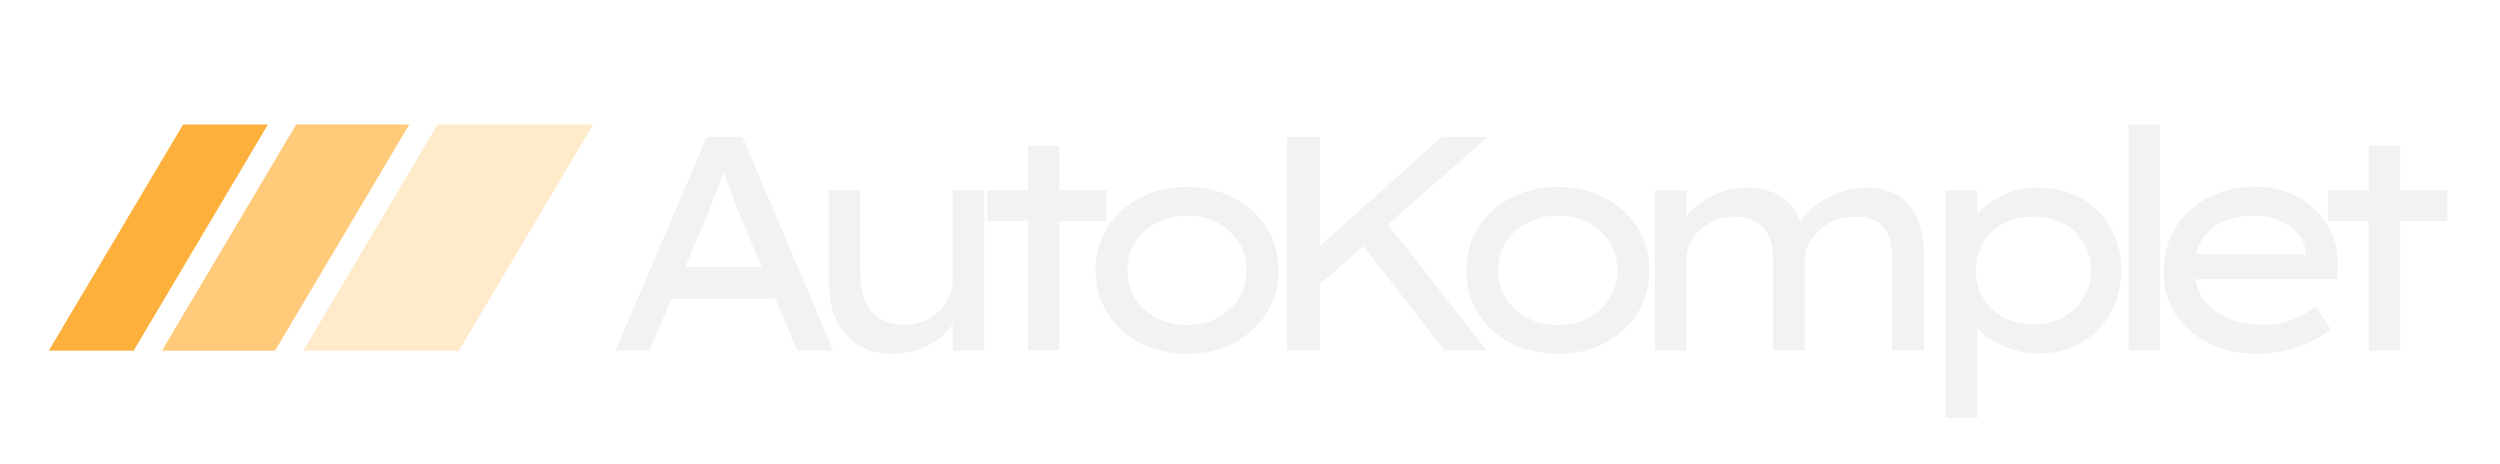 <svg width="221" height="41" viewBox="0 0 221 41" fill="none" xmlns="http://www.w3.org/2000/svg">
<g filter="url(#filter0_d_358_790)">
<g clip-path="url(#clip0_358_790)">
<path d="M38.688 7H52.438L40.562 27H26.812L38.688 7Z" fill="#FFEACA"/>
<path d="M26.188 7H36.188L24.312 27H14.312L26.188 7Z" fill="#FFCA79"/>
<path d="M16.188 7H23.688L11.812 27H4.312L16.188 7Z" fill="#FDB03C"/>
</g>
<path d="M54.404 27L62.477 8.1H65.636L73.655 27H70.496L65.366 14.958C65.276 14.742 65.15 14.427 64.988 14.013C64.844 13.581 64.682 13.122 64.502 12.636C64.322 12.15 64.151 11.691 63.989 11.259C63.827 10.809 63.701 10.458 63.611 10.206L64.34 10.179C64.214 10.539 64.07 10.935 63.908 11.367C63.764 11.799 63.602 12.24 63.422 12.69C63.26 13.14 63.098 13.572 62.936 13.986C62.774 14.382 62.63 14.742 62.504 15.066L57.401 27H54.404ZM57.941 22.41L59.075 19.602H68.687L69.632 22.41H57.941ZM78.775 27.27C77.677 27.27 76.714 27.018 75.886 26.514C75.058 25.992 74.41 25.263 73.942 24.327C73.492 23.373 73.267 22.239 73.267 20.925V12.825H76.048V20.061C76.048 21.051 76.192 21.897 76.48 22.599C76.768 23.283 77.2 23.805 77.776 24.165C78.352 24.525 79.063 24.705 79.909 24.705C80.521 24.705 81.088 24.606 81.61 24.408C82.132 24.21 82.582 23.931 82.96 23.571C83.356 23.211 83.662 22.779 83.878 22.275C84.112 21.771 84.229 21.213 84.229 20.601V12.825H87.01V27H84.229V24.03L84.715 23.706C84.499 24.318 84.112 24.903 83.554 25.461C82.996 26.001 82.312 26.442 81.502 26.784C80.692 27.108 79.783 27.27 78.775 27.27ZM90.868 27V8.883H93.648V27H90.868ZM87.276 15.525V12.825H97.806V15.525H87.276ZM104.945 27.27C103.379 27.27 101.984 26.955 100.76 26.325C99.554 25.677 98.6 24.804 97.898 23.706C97.196 22.59 96.845 21.321 96.845 19.899C96.845 18.477 97.196 17.217 97.898 16.119C98.6 15.003 99.554 14.13 100.76 13.5C101.984 12.852 103.379 12.528 104.945 12.528C106.493 12.528 107.87 12.852 109.076 13.5C110.3 14.13 111.263 15.003 111.965 16.119C112.667 17.217 113.018 18.477 113.018 19.899C113.018 21.321 112.667 22.59 111.965 23.706C111.263 24.804 110.3 25.677 109.076 26.325C107.87 26.955 106.493 27.27 104.945 27.27ZM104.945 24.732C105.935 24.732 106.826 24.525 107.618 24.111C108.428 23.679 109.058 23.103 109.508 22.383C109.976 21.645 110.201 20.817 110.183 19.899C110.201 18.963 109.976 18.135 109.508 17.415C109.058 16.677 108.428 16.101 107.618 15.687C106.826 15.273 105.935 15.066 104.945 15.066C103.955 15.066 103.055 15.282 102.245 15.714C101.435 16.128 100.796 16.695 100.328 17.415C99.878 18.135 99.662 18.963 99.68 19.899C99.662 20.817 99.878 21.645 100.328 22.383C100.796 23.103 101.435 23.679 102.245 24.111C103.055 24.525 103.955 24.732 104.945 24.732ZM116.041 21.681L115.96 18.387L127.462 8.1H131.512L116.041 21.681ZM113.773 27V8.1H116.689V27H113.773ZM127.705 27L120.037 17.118L122.062 15.066L131.458 27H127.705ZM137.729 27.27C136.163 27.27 134.768 26.955 133.544 26.325C132.338 25.677 131.384 24.804 130.682 23.706C129.98 22.59 129.629 21.321 129.629 19.899C129.629 18.477 129.98 17.217 130.682 16.119C131.384 15.003 132.338 14.13 133.544 13.5C134.768 12.852 136.163 12.528 137.729 12.528C139.277 12.528 140.654 12.852 141.86 13.5C143.084 14.13 144.047 15.003 144.749 16.119C145.451 17.217 145.802 18.477 145.802 19.899C145.802 21.321 145.451 22.59 144.749 23.706C144.047 24.804 143.084 25.677 141.86 26.325C140.654 26.955 139.277 27.27 137.729 27.27ZM137.729 24.732C138.719 24.732 139.61 24.525 140.402 24.111C141.212 23.679 141.842 23.103 142.292 22.383C142.76 21.645 142.985 20.817 142.967 19.899C142.985 18.963 142.76 18.135 142.292 17.415C141.842 16.677 141.212 16.101 140.402 15.687C139.61 15.273 138.719 15.066 137.729 15.066C136.739 15.066 135.839 15.282 135.029 15.714C134.219 16.128 133.58 16.695 133.112 17.415C132.662 18.135 132.446 18.963 132.464 19.899C132.446 20.817 132.662 21.645 133.112 22.383C133.58 23.103 134.219 23.679 135.029 24.111C135.839 24.525 136.739 24.732 137.729 24.732ZM146.287 27V12.825H149.095V16.281L148.366 16.389C148.51 15.957 148.762 15.516 149.122 15.066C149.482 14.616 149.932 14.211 150.472 13.851C151.012 13.473 151.606 13.167 152.254 12.933C152.92 12.699 153.631 12.582 154.387 12.582C155.269 12.582 156.061 12.726 156.763 13.014C157.465 13.302 158.032 13.743 158.464 14.337C158.914 14.931 159.211 15.669 159.355 16.551L158.707 16.389L158.896 15.93C159.112 15.552 159.409 15.174 159.787 14.796C160.183 14.4 160.642 14.04 161.164 13.716C161.704 13.374 162.28 13.104 162.892 12.906C163.504 12.69 164.134 12.582 164.782 12.582C166.042 12.582 167.059 12.825 167.833 13.311C168.607 13.797 169.174 14.49 169.534 15.39C169.894 16.29 170.074 17.361 170.074 18.603V27H167.266V18.873C167.266 18.063 167.149 17.388 166.915 16.848C166.699 16.29 166.357 15.867 165.889 15.579C165.421 15.291 164.809 15.147 164.053 15.147C163.423 15.147 162.829 15.255 162.271 15.471C161.731 15.669 161.254 15.957 160.84 16.335C160.426 16.695 160.102 17.118 159.868 17.604C159.652 18.09 159.544 18.612 159.544 19.17V27H156.736V18.819C156.736 18.063 156.61 17.415 156.358 16.875C156.106 16.317 155.728 15.894 155.224 15.606C154.72 15.3 154.081 15.147 153.307 15.147C152.695 15.147 152.137 15.255 151.633 15.471C151.129 15.687 150.679 15.975 150.283 16.335C149.905 16.695 149.608 17.1 149.392 17.55C149.194 17.982 149.095 18.432 149.095 18.9V27H146.287ZM171.993 32.94V12.825H174.801V16.065L174.369 15.822C174.495 15.3 174.837 14.796 175.395 14.31C175.971 13.806 176.673 13.392 177.501 13.068C178.347 12.744 179.229 12.582 180.147 12.582C181.605 12.582 182.883 12.897 183.981 13.527C185.079 14.157 185.943 15.021 186.573 16.119C187.203 17.217 187.518 18.477 187.518 19.899C187.518 21.303 187.203 22.563 186.573 23.679C185.961 24.777 185.097 25.65 183.981 26.298C182.883 26.928 181.632 27.243 180.228 27.243C179.238 27.243 178.302 27.072 177.42 26.73C176.538 26.37 175.8 25.929 175.206 25.407C174.612 24.885 174.243 24.363 174.099 23.841L174.801 23.463V32.94H171.993ZM179.769 24.678C180.759 24.678 181.632 24.471 182.388 24.057C183.144 23.643 183.738 23.076 184.17 22.356C184.62 21.636 184.845 20.817 184.845 19.899C184.845 18.981 184.629 18.171 184.197 17.469C183.765 16.749 183.171 16.182 182.415 15.768C181.659 15.354 180.777 15.147 179.769 15.147C178.779 15.147 177.897 15.354 177.123 15.768C176.367 16.164 175.764 16.722 175.314 17.442C174.882 18.162 174.666 18.981 174.666 19.899C174.666 20.817 174.882 21.636 175.314 22.356C175.764 23.076 176.367 23.643 177.123 24.057C177.897 24.471 178.779 24.678 179.769 24.678ZM188.172 27V7.02H190.953V27H188.172ZM199.609 27.27C197.989 27.27 196.549 26.964 195.289 26.352C194.029 25.722 193.039 24.867 192.319 23.787C191.617 22.707 191.266 21.465 191.266 20.061C191.266 18.909 191.473 17.874 191.887 16.956C192.301 16.038 192.868 15.246 193.588 14.58C194.326 13.914 195.19 13.401 196.18 13.041C197.17 12.681 198.232 12.501 199.366 12.501C200.392 12.501 201.346 12.672 202.228 13.014C203.128 13.356 203.911 13.833 204.577 14.445C205.243 15.057 205.756 15.786 206.116 16.632C206.494 17.46 206.674 18.378 206.656 19.386L206.629 20.682H193.534L192.913 18.468H204.226L203.821 18.819V18.171C203.749 17.577 203.497 17.046 203.065 16.578C202.633 16.11 202.093 15.741 201.445 15.471C200.797 15.201 200.104 15.066 199.366 15.066C198.286 15.066 197.341 15.237 196.531 15.579C195.739 15.921 195.118 16.452 194.668 17.172C194.236 17.874 194.02 18.774 194.02 19.872C194.02 20.862 194.272 21.717 194.776 22.437C195.28 23.157 195.982 23.715 196.882 24.111C197.782 24.507 198.817 24.705 199.987 24.705C200.995 24.705 201.868 24.561 202.606 24.273C203.344 23.985 204.046 23.589 204.712 23.085L206.035 25.11C205.567 25.506 204.982 25.875 204.28 26.217C203.578 26.541 202.822 26.802 202.012 27C201.22 27.18 200.419 27.27 199.609 27.27ZM209.4 27V8.883H212.181V27H209.4ZM205.809 15.525V12.825H216.339V15.525H205.809Z" fill="#F2F2F2"/>
</g>
<defs>
<filter id="filter0_d_358_790" x="0" y="7" width="220.338" height="33.94" filterUnits="userSpaceOnUse" color-interpolation-filters="sRGB">
<feFlood flood-opacity="0" result="BackgroundImageFix"/>
<feColorMatrix in="SourceAlpha" type="matrix" values="0 0 0 0 0 0 0 0 0 0 0 0 0 0 0 0 0 0 127 0" result="hardAlpha"/>
<feOffset dy="4"/>
<feGaussianBlur stdDeviation="2"/>
<feComposite in2="hardAlpha" operator="out"/>
<feColorMatrix type="matrix" values="0 0 0 0 0 0 0 0 0 0 0 0 0 0 0 0 0 0 0.25 0"/>
<feBlend mode="normal" in2="BackgroundImageFix" result="effect1_dropShadow_358_790"/>
<feBlend mode="normal" in="SourceGraphic" in2="effect1_dropShadow_358_790" result="shape"/>
</filter>
<clipPath id="clip0_358_790">
<rect width="48.75" height="20" fill="white" transform="translate(4 7)"/>
</clipPath>
</defs>
</svg>
